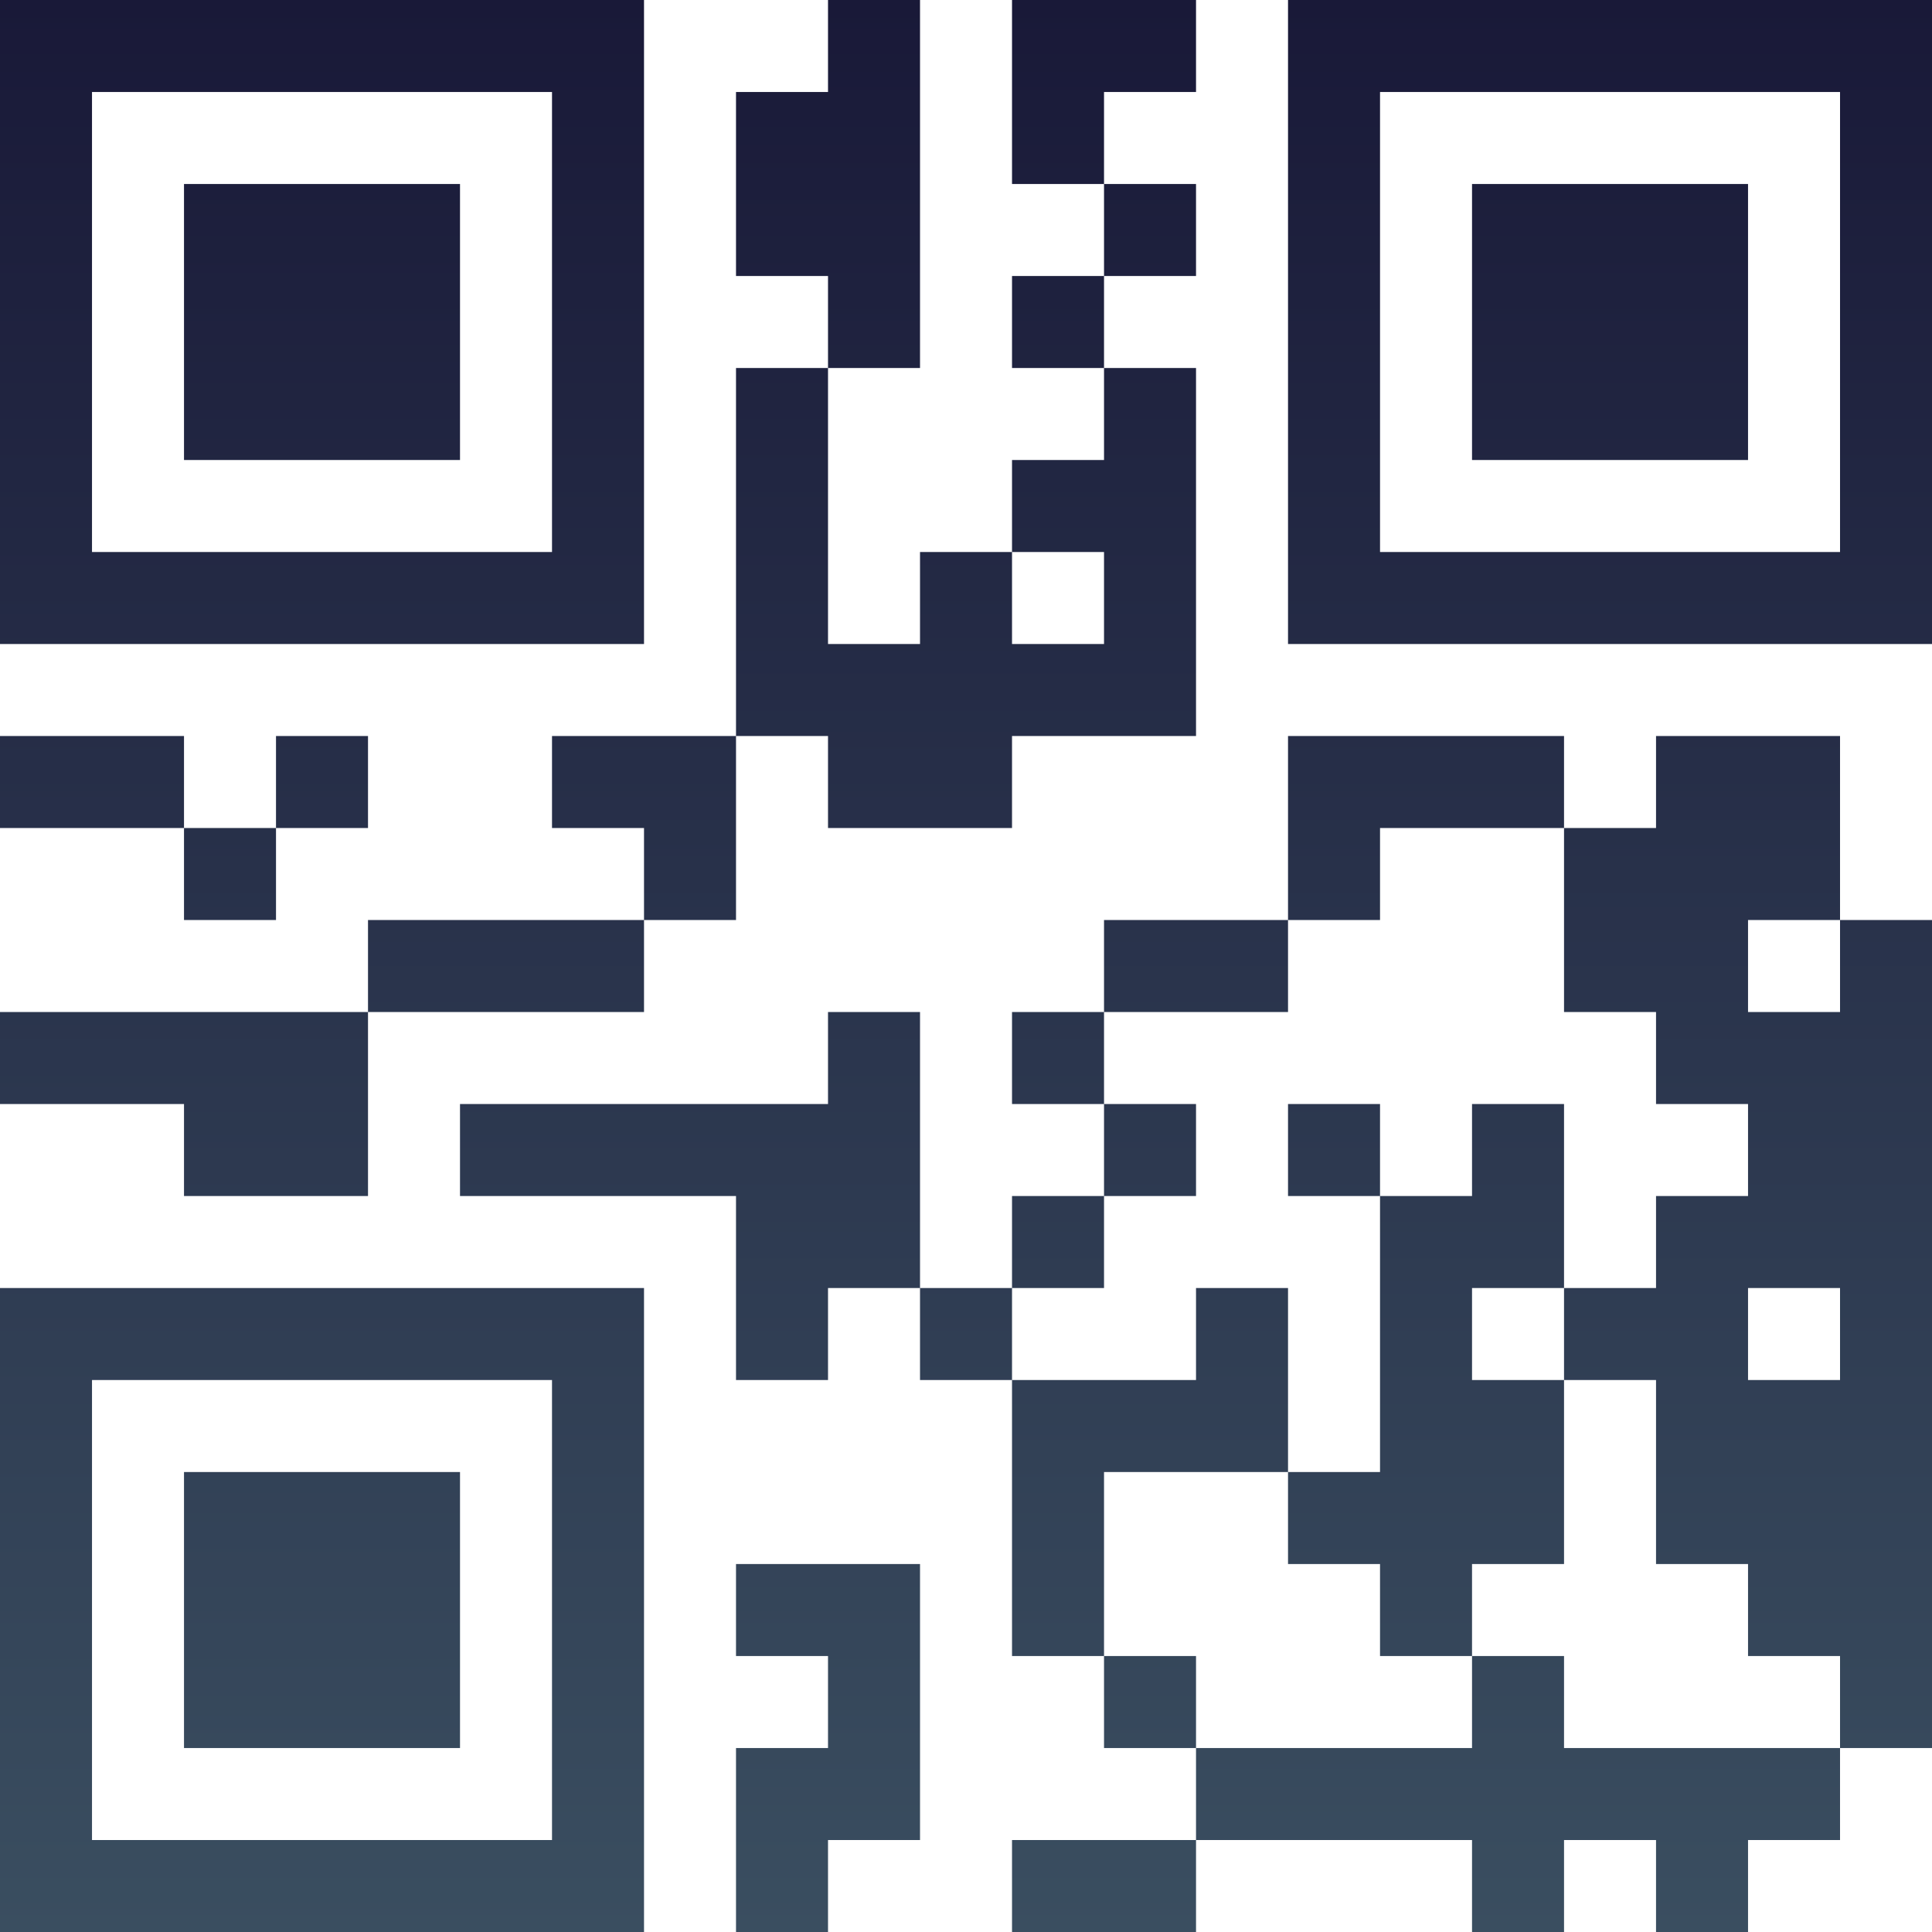 <?xml version="1.0" encoding="UTF-8"?>
<svg xmlns="http://www.w3.org/2000/svg" version="1.1" width="100" height="100" viewBox="0 0 100 100"><rect x="0" y="0" width="100" height="100" fill="#ffffff"/><g transform="scale(4.762)"><g transform="translate(0,0)"><defs><linearGradient gradientUnits="userSpaceOnUse" x1="0" y1="0" x2="0" y2="21" id="g1"><stop offset="0%" stop-color="#191938"/><stop offset="100%" stop-color="#3a4e60"/></linearGradient></defs><path fill-rule="evenodd" d="M9 0L9 1L8 1L8 3L9 3L9 4L8 4L8 8L6 8L6 9L7 9L7 10L4 10L4 11L0 11L0 12L2 12L2 13L4 13L4 11L7 11L7 10L8 10L8 8L9 8L9 9L11 9L11 8L13 8L13 4L12 4L12 3L13 3L13 2L12 2L12 1L13 1L13 0L11 0L11 2L12 2L12 3L11 3L11 4L12 4L12 5L11 5L11 6L10 6L10 7L9 7L9 4L10 4L10 0ZM11 6L11 7L12 7L12 6ZM0 8L0 9L2 9L2 10L3 10L3 9L4 9L4 8L3 8L3 9L2 9L2 8ZM14 8L14 10L12 10L12 11L11 11L11 12L12 12L12 13L11 13L11 14L10 14L10 11L9 11L9 12L5 12L5 13L8 13L8 15L9 15L9 14L10 14L10 15L11 15L11 18L12 18L12 19L13 19L13 20L11 20L11 21L13 21L13 20L16 20L16 21L17 21L17 20L18 20L18 21L19 21L19 20L20 20L20 19L21 19L21 10L20 10L20 8L18 8L18 9L17 9L17 8ZM15 9L15 10L14 10L14 11L12 11L12 12L13 12L13 13L12 13L12 14L11 14L11 15L13 15L13 14L14 14L14 16L12 16L12 18L13 18L13 19L16 19L16 18L17 18L17 19L20 19L20 18L19 18L19 17L18 17L18 15L17 15L17 14L18 14L18 13L19 13L19 12L18 12L18 11L17 11L17 9ZM19 10L19 11L20 11L20 10ZM14 12L14 13L15 13L15 16L14 16L14 17L15 17L15 18L16 18L16 17L17 17L17 15L16 15L16 14L17 14L17 12L16 12L16 13L15 13L15 12ZM19 14L19 15L20 15L20 14ZM8 17L8 18L9 18L9 19L8 19L8 21L9 21L9 20L10 20L10 17ZM0 0L0 7L7 7L7 0ZM1 1L1 6L6 6L6 1ZM2 2L2 5L5 5L5 2ZM14 0L14 7L21 7L21 0ZM15 1L15 6L20 6L20 1ZM16 2L16 5L19 5L19 2ZM0 14L0 21L7 21L7 14ZM1 15L1 20L6 20L6 15ZM2 16L2 19L5 19L5 16Z" fill="url(#g1)"/></g></g></svg>
